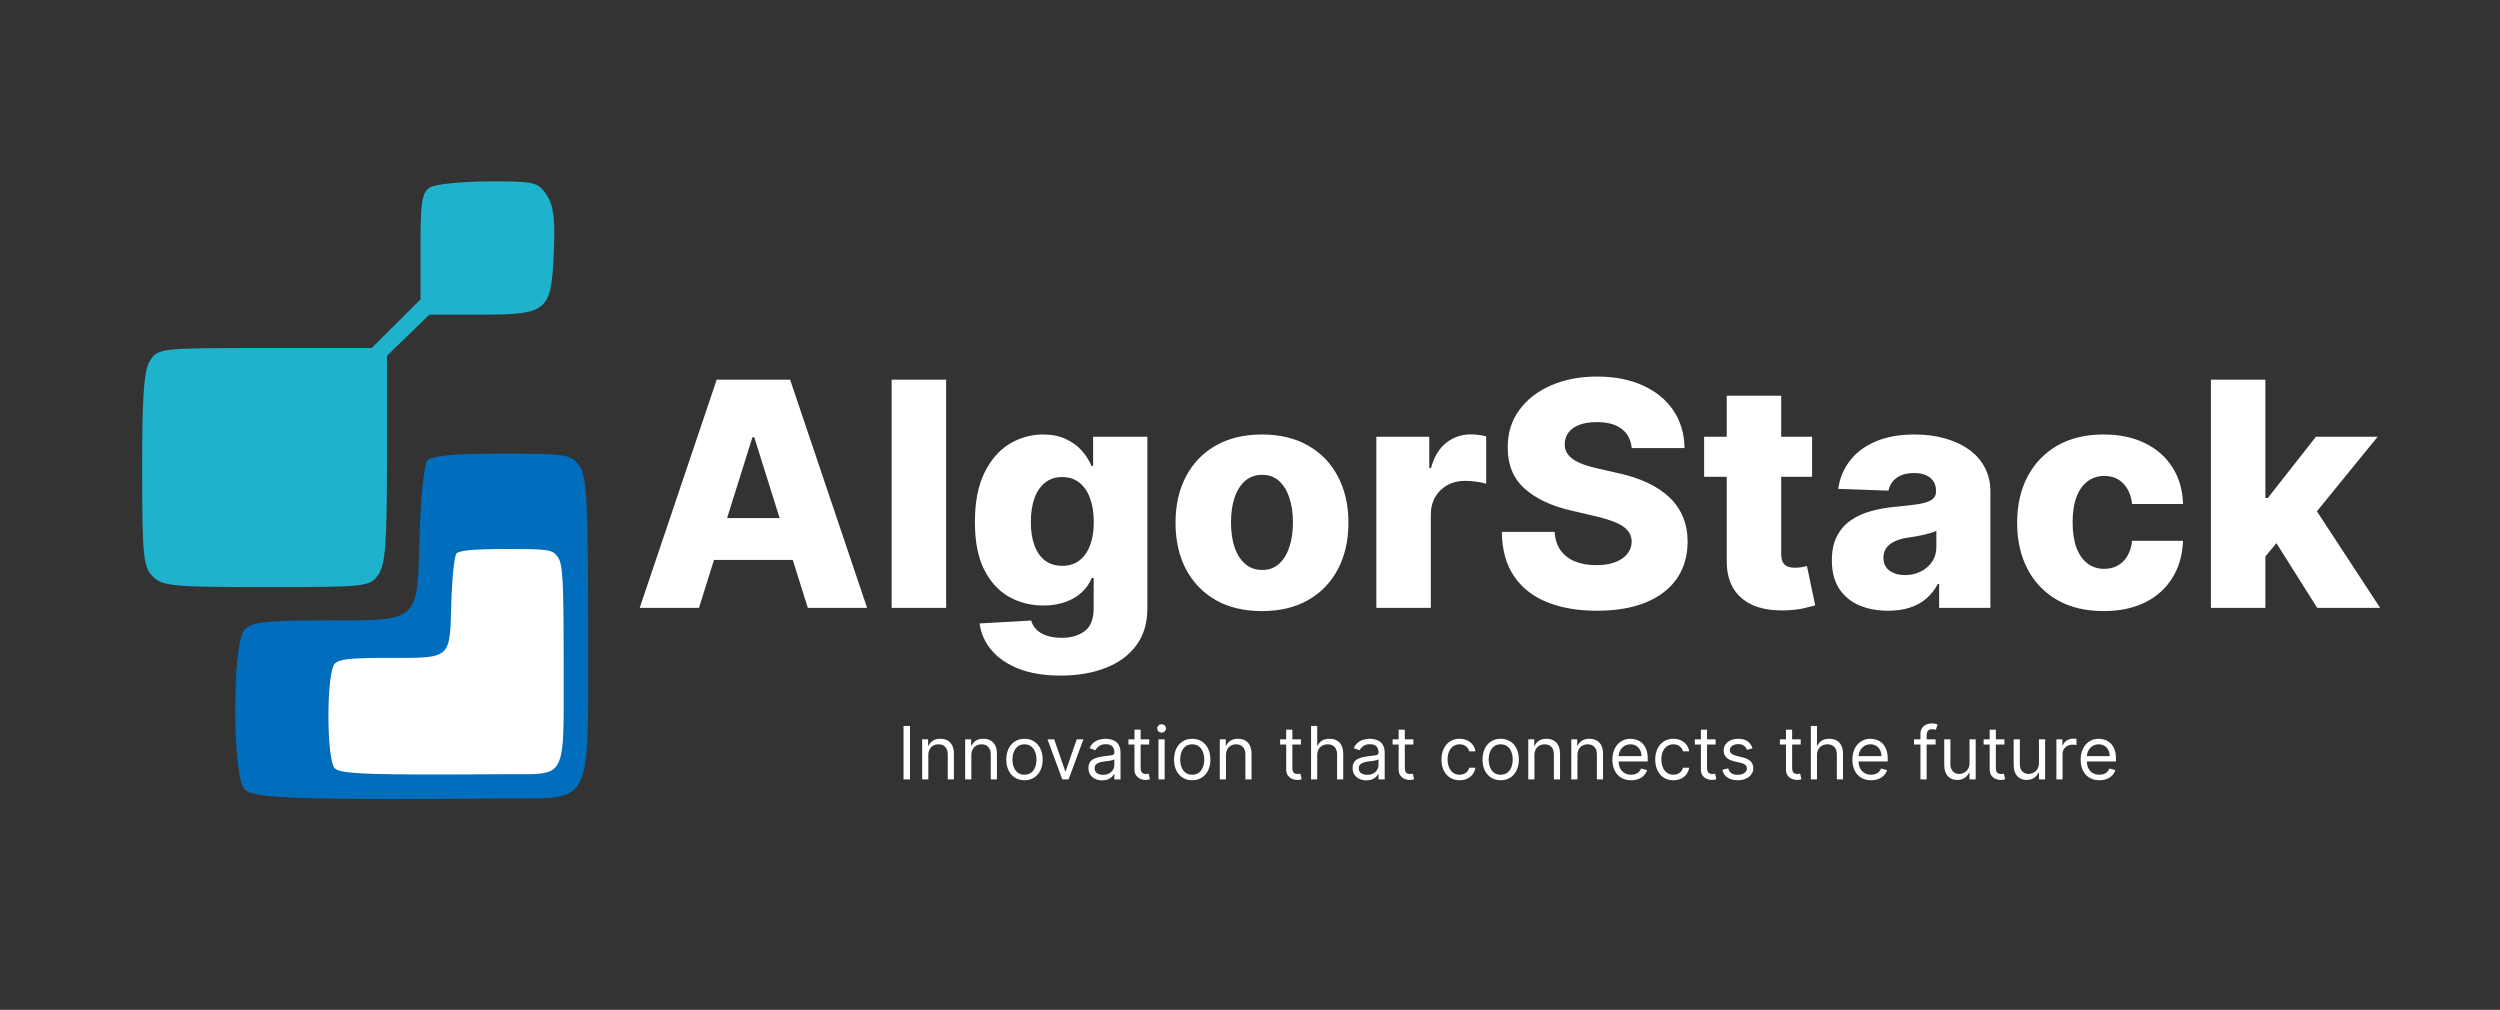<svg width="510" height="206" viewBox="0 0 510 206" fill="none" xmlns="http://www.w3.org/2000/svg">
<rect x="0" y="0" width="510" height="206" fill="#333333" stroke="none"/>
<path d="M87.776 38.194C86.095 39.168 85.781 41.065 85.781 50.218V61.085L80.801 66.04L75.821 70.995H54.038C32.692 70.995 32.221 71.046 30.618 73.547C29.356 75.514 28.987 80.599 29 95.781C29.017 113.578 29.226 115.67 31.18 117.614C33.145 119.57 35.246 119.765 54.366 119.765C74.8 119.765 75.441 119.694 77.166 117.243C78.618 115.183 78.941 110.887 78.941 93.656V72.589L83.264 68.389L87.587 64.189H97.866C111.714 64.189 112.425 63.607 112.964 51.8C113.289 44.69 112.963 41.972 111.525 39.79C109.779 37.137 109.078 36.971 99.719 37.003C94.248 37.022 88.874 37.558 87.776 38.194Z" fill="#1EB2CC" data-index="0"></path>
<path d="M87.16 93.962C86.511 94.742 85.808 101.674 85.596 109.368C85.358 118.011 85.394 122.316 83.259 124.459C80.997 126.728 76.301 126.57 66.264 126.57C54.584 126.57 51.394 126.918 49.952 128.352C47.328 130.962 47.328 158.471 49.952 161.082C51.773 162.892 60.76 163.201 102.881 162.899C110.214 162.846 114.418 163.236 116.822 161.341C120.448 158.484 119.98 150.432 119.98 127.831C119.98 102.293 119.704 97.193 118.205 95.066C116.535 92.692 115.607 92.544 102.386 92.544C92.539 92.544 87.988 92.968 87.16 93.962Z" fill="#006EBC" data-index="1"></path>
<path d="M93.112 112.926C92.679 113.435 92.21 117.961 92.069 122.984C91.91 128.627 91.934 131.438 90.511 132.837C89.004 134.318 85.874 134.215 79.184 134.215C71.399 134.215 69.273 134.442 68.312 135.378C66.563 137.083 66.563 155.043 68.312 156.748C69.525 157.93 75.516 158.131 103.59 157.934C108.477 157.899 111.279 158.154 112.882 156.917C115.298 155.052 114.987 149.795 114.987 135.038C114.987 118.365 114.803 115.035 113.804 113.646C112.691 112.096 112.072 112 103.26 112C96.697 112 93.663 112.277 93.112 112.926Z" fill="white" data-index="2"></path>
<path d="M142.591 124H130.5L146.205 77.454H161.182L176.886 124H164.795L153.864 89.182H153.5L142.591 124ZM140.977 105.682H166.25V114.227H140.977V105.682ZM193.011 77.454V124H181.898V77.454H193.011ZM216.358 137.818C213.04 137.818 210.199 137.356 207.835 136.432C205.472 135.508 203.616 134.242 202.267 132.636C200.919 131.03 200.108 129.212 199.835 127.182L210.358 126.591C210.555 127.303 210.919 127.924 211.449 128.455C211.994 128.985 212.699 129.394 213.562 129.682C214.441 129.97 215.472 130.114 216.653 130.114C218.517 130.114 220.055 129.659 221.267 128.75C222.494 127.856 223.108 126.288 223.108 124.045V117.909H222.722C222.282 118.985 221.616 119.947 220.722 120.795C219.828 121.644 218.714 122.311 217.381 122.795C216.063 123.28 214.547 123.523 212.835 123.523C210.29 123.523 207.956 122.932 205.835 121.75C203.729 120.553 202.04 118.705 200.767 116.205C199.509 113.689 198.881 110.455 198.881 106.5C198.881 102.424 199.532 99.068 200.835 96.432C202.138 93.78 203.843 91.818 205.949 90.546C208.07 89.273 210.35 88.636 212.79 88.636C214.623 88.636 216.191 88.954 217.494 89.591C218.813 90.212 219.896 91.015 220.744 92C221.593 92.985 222.237 94.008 222.676 95.068H222.994V89.091H234.062V124.136C234.062 127.091 233.32 129.583 231.835 131.614C230.35 133.644 228.275 135.182 225.608 136.227C222.941 137.288 219.858 137.818 216.358 137.818ZM216.699 115.432C218.047 115.432 219.199 115.076 220.153 114.364C221.108 113.652 221.843 112.629 222.358 111.295C222.873 109.962 223.131 108.364 223.131 106.5C223.131 104.606 222.873 102.977 222.358 101.614C221.858 100.235 221.123 99.174 220.153 98.432C219.199 97.689 218.047 97.318 216.699 97.318C215.32 97.318 214.153 97.697 213.199 98.454C212.244 99.212 211.517 100.28 211.017 101.659C210.532 103.023 210.29 104.636 210.29 106.5C210.29 108.364 210.54 109.962 211.04 111.295C211.54 112.629 212.259 113.652 213.199 114.364C214.153 115.076 215.32 115.432 216.699 115.432ZM257.443 124.659C253.777 124.659 250.625 123.909 247.989 122.409C245.367 120.894 243.345 118.788 241.92 116.091C240.511 113.379 239.807 110.235 239.807 106.659C239.807 103.068 240.511 99.924 241.92 97.227C243.345 94.515 245.367 92.409 247.989 90.909C250.625 89.394 253.777 88.636 257.443 88.636C261.11 88.636 264.254 89.394 266.875 90.909C269.511 92.409 271.534 94.515 272.943 97.227C274.367 99.924 275.08 103.068 275.08 106.659C275.08 110.235 274.367 113.379 272.943 116.091C271.534 118.788 269.511 120.894 266.875 122.409C264.254 123.909 261.11 124.659 257.443 124.659ZM257.511 116.273C258.845 116.273 259.973 115.864 260.898 115.045C261.822 114.227 262.527 113.091 263.011 111.636C263.511 110.182 263.761 108.5 263.761 106.591C263.761 104.652 263.511 102.955 263.011 101.5C262.527 100.045 261.822 98.909 260.898 98.091C259.973 97.273 258.845 96.864 257.511 96.864C256.133 96.864 254.966 97.273 254.011 98.091C253.072 98.909 252.352 100.045 251.852 101.5C251.367 102.955 251.125 104.652 251.125 106.591C251.125 108.5 251.367 110.182 251.852 111.636C252.352 113.091 253.072 114.227 254.011 115.045C254.966 115.864 256.133 116.273 257.511 116.273ZM280.773 124V89.091H291.568V95.454H291.932C292.568 93.151 293.606 91.439 295.045 90.318C296.485 89.182 298.159 88.614 300.068 88.614C300.583 88.614 301.114 88.651 301.659 88.727C302.205 88.788 302.712 88.886 303.182 89.023V98.682C302.652 98.5 301.955 98.356 301.091 98.25C300.242 98.144 299.485 98.091 298.818 98.091C297.5 98.091 296.311 98.386 295.25 98.977C294.205 99.553 293.379 100.364 292.773 101.409C292.182 102.439 291.886 103.652 291.886 105.045V124H280.773ZM332.869 91.409C332.718 89.742 332.044 88.447 330.847 87.523C329.665 86.583 327.975 86.114 325.778 86.114C324.324 86.114 323.112 86.303 322.142 86.682C321.172 87.061 320.445 87.583 319.96 88.25C319.475 88.901 319.225 89.651 319.21 90.5C319.18 91.197 319.316 91.811 319.619 92.341C319.938 92.871 320.392 93.341 320.983 93.75C321.589 94.144 322.316 94.492 323.165 94.796C324.013 95.099 324.968 95.364 326.028 95.591L330.028 96.5C332.331 97 334.362 97.667 336.119 98.5C337.892 99.333 339.377 100.326 340.574 101.477C341.786 102.629 342.703 103.955 343.324 105.455C343.945 106.955 344.263 108.636 344.278 110.5C344.263 113.439 343.521 115.962 342.051 118.068C340.581 120.174 338.468 121.788 335.71 122.909C332.968 124.03 329.657 124.591 325.778 124.591C321.884 124.591 318.491 124.008 315.597 122.841C312.703 121.674 310.453 119.902 308.847 117.523C307.241 115.144 306.415 112.136 306.369 108.5H317.142C317.233 110 317.634 111.25 318.347 112.25C319.059 113.25 320.036 114.008 321.278 114.523C322.536 115.038 323.991 115.295 325.642 115.295C327.157 115.295 328.445 115.091 329.506 114.682C330.581 114.273 331.407 113.705 331.983 112.977C332.559 112.25 332.854 111.417 332.869 110.477C332.854 109.598 332.581 108.848 332.051 108.227C331.521 107.591 330.703 107.045 329.597 106.591C328.506 106.121 327.112 105.689 325.415 105.295L320.551 104.159C316.521 103.235 313.347 101.742 311.028 99.682C308.71 97.606 307.559 94.803 307.574 91.273C307.559 88.394 308.331 85.871 309.892 83.704C311.453 81.538 313.612 79.849 316.369 78.636C319.127 77.424 322.271 76.818 325.801 76.818C329.407 76.818 332.536 77.432 335.188 78.659C337.854 79.871 339.922 81.576 341.392 83.773C342.862 85.97 343.612 88.515 343.642 91.409H332.869ZM369.665 89.091V97.273H347.642V89.091H369.665ZM352.256 80.727H363.369V113.023C363.369 113.705 363.475 114.258 363.688 114.682C363.915 115.091 364.241 115.386 364.665 115.568C365.089 115.735 365.597 115.818 366.188 115.818C366.612 115.818 367.059 115.78 367.528 115.705C368.013 115.614 368.377 115.538 368.619 115.477L370.301 123.5C369.771 123.652 369.021 123.841 368.051 124.068C367.097 124.295 365.953 124.439 364.619 124.5C362.013 124.621 359.778 124.318 357.915 123.591C356.066 122.848 354.65 121.697 353.665 120.136C352.695 118.576 352.225 116.614 352.256 114.25V80.727ZM385.176 124.591C382.949 124.591 380.972 124.22 379.244 123.477C377.532 122.72 376.176 121.583 375.176 120.068C374.191 118.538 373.699 116.621 373.699 114.318C373.699 112.379 374.04 110.742 374.722 109.409C375.403 108.076 376.343 106.992 377.54 106.159C378.737 105.326 380.116 104.697 381.676 104.273C383.237 103.833 384.903 103.538 386.676 103.386C388.661 103.205 390.259 103.015 391.472 102.818C392.684 102.606 393.563 102.311 394.108 101.932C394.669 101.538 394.949 100.985 394.949 100.273V100.159C394.949 98.992 394.547 98.091 393.744 97.454C392.941 96.818 391.858 96.5 390.494 96.5C389.025 96.5 387.843 96.818 386.949 97.454C386.055 98.091 385.487 98.97 385.244 100.091L374.994 99.727C375.297 97.606 376.078 95.712 377.335 94.046C378.608 92.364 380.35 91.046 382.562 90.091C384.79 89.121 387.464 88.636 390.585 88.636C392.813 88.636 394.866 88.901 396.744 89.432C398.623 89.947 400.259 90.704 401.653 91.704C403.047 92.689 404.123 93.901 404.881 95.341C405.653 96.78 406.04 98.424 406.04 100.273V124H395.585V119.136H395.312C394.691 120.318 393.896 121.318 392.926 122.136C391.972 122.955 390.843 123.568 389.54 123.977C388.252 124.386 386.797 124.591 385.176 124.591ZM388.608 117.318C389.805 117.318 390.881 117.076 391.835 116.591C392.805 116.106 393.578 115.439 394.153 114.591C394.729 113.727 395.017 112.727 395.017 111.591V108.273C394.699 108.439 394.313 108.591 393.858 108.727C393.419 108.864 392.934 108.992 392.403 109.114C391.873 109.235 391.328 109.341 390.767 109.432C390.206 109.523 389.669 109.606 389.153 109.682C388.108 109.848 387.214 110.106 386.472 110.455C385.744 110.803 385.184 111.258 384.79 111.818C384.411 112.364 384.222 113.015 384.222 113.773C384.222 114.924 384.631 115.803 385.449 116.409C386.282 117.015 387.335 117.318 388.608 117.318ZM429.131 124.659C425.449 124.659 422.29 123.902 419.653 122.386C417.032 120.871 415.017 118.765 413.608 116.068C412.199 113.356 411.494 110.22 411.494 106.659C411.494 103.083 412.199 99.947 413.608 97.25C415.032 94.538 417.055 92.424 419.676 90.909C422.313 89.394 425.456 88.636 429.108 88.636C432.335 88.636 435.146 89.22 437.54 90.386C439.949 91.553 441.828 93.204 443.176 95.341C444.54 97.462 445.259 99.954 445.335 102.818H434.949C434.737 101.03 434.131 99.629 433.131 98.614C432.146 97.599 430.858 97.091 429.267 97.091C427.979 97.091 426.85 97.454 425.881 98.182C424.911 98.894 424.153 99.954 423.608 101.364C423.078 102.758 422.812 104.485 422.812 106.545C422.812 108.606 423.078 110.348 423.608 111.773C424.153 113.182 424.911 114.25 425.881 114.977C426.85 115.689 427.979 116.045 429.267 116.045C430.297 116.045 431.206 115.826 431.994 115.386C432.797 114.947 433.456 114.303 433.972 113.455C434.487 112.591 434.812 111.545 434.949 110.318H445.335C445.229 113.197 444.509 115.712 443.176 117.864C441.858 120.015 440.002 121.689 437.608 122.886C435.229 124.068 432.403 124.659 429.131 124.659ZM461.045 114.841L461.091 101.591H462.636L472.455 89.091H485.045L470.455 107H467.523L461.045 114.841ZM451.023 124V77.454H462.136V124H451.023ZM472.705 124L463.568 109.5L470.886 101.614L485.545 124H472.705Z" fill="white" data-index="3" style="opacity: 1;"></path>
<path d="M185.642 148.091V159H184.321V148.091H185.642ZM189.377 154.078V159H188.12V150.818H189.335V152.097H189.441C189.633 151.681 189.924 151.347 190.315 151.095C190.706 150.839 191.21 150.712 191.828 150.712C192.382 150.712 192.866 150.825 193.282 151.053C193.697 151.276 194.021 151.617 194.251 152.075C194.482 152.53 194.598 153.105 194.598 153.801V159H193.34V153.886C193.34 153.244 193.174 152.743 192.84 152.384C192.506 152.022 192.048 151.841 191.465 151.841C191.064 151.841 190.706 151.928 190.389 152.102C190.077 152.276 189.83 152.53 189.649 152.864C189.468 153.197 189.377 153.602 189.377 154.078ZM198.152 154.078V159H196.895V150.818H198.109V152.097H198.216C198.407 151.681 198.699 151.347 199.089 151.095C199.48 150.839 199.984 150.712 200.602 150.712C201.156 150.712 201.641 150.825 202.056 151.053C202.472 151.276 202.795 151.617 203.026 152.075C203.257 152.53 203.372 153.105 203.372 153.801V159H202.115V153.886C202.115 153.244 201.948 152.743 201.614 152.384C201.28 152.022 200.822 151.841 200.24 151.841C199.839 151.841 199.48 151.928 199.164 152.102C198.851 152.276 198.605 152.53 198.423 152.864C198.242 153.197 198.152 153.602 198.152 154.078ZM208.993 159.17C208.254 159.17 207.606 158.995 207.049 158.643C206.495 158.292 206.062 157.8 205.749 157.168C205.44 156.536 205.286 155.797 205.286 154.952C205.286 154.099 205.44 153.355 205.749 152.72C206.062 152.084 206.495 151.591 207.049 151.239C207.606 150.887 208.254 150.712 208.993 150.712C209.732 150.712 210.378 150.887 210.932 151.239C211.489 151.591 211.923 152.084 212.232 152.72C212.544 153.355 212.7 154.099 212.7 154.952C212.7 155.797 212.544 156.536 212.232 157.168C211.923 157.8 211.489 158.292 210.932 158.643C210.378 158.995 209.732 159.17 208.993 159.17ZM208.993 158.041C209.554 158.041 210.016 157.897 210.378 157.61C210.74 157.322 211.008 156.944 211.182 156.475C211.356 156.006 211.443 155.499 211.443 154.952C211.443 154.405 211.356 153.895 211.182 153.423C211.008 152.951 210.74 152.569 210.378 152.278C210.016 151.987 209.554 151.841 208.993 151.841C208.432 151.841 207.97 151.987 207.608 152.278C207.246 152.569 206.978 152.951 206.804 153.423C206.63 153.895 206.543 154.405 206.543 154.952C206.543 155.499 206.63 156.006 206.804 156.475C206.978 156.944 207.246 157.322 207.608 157.61C207.97 157.897 208.432 158.041 208.993 158.041ZM221.017 150.818L217.991 159H216.713L213.687 150.818H215.051L217.309 157.338H217.395L219.653 150.818H221.017ZM224.835 159.192C224.316 159.192 223.846 159.094 223.423 158.899C223 158.7 222.665 158.414 222.416 158.041C222.168 157.665 222.043 157.21 222.043 156.678C222.043 156.209 222.136 155.829 222.32 155.538C222.505 155.243 222.752 155.012 223.061 154.845C223.37 154.678 223.711 154.554 224.084 154.472C224.46 154.387 224.838 154.32 225.218 154.27C225.715 154.206 226.118 154.158 226.427 154.126C226.74 154.091 226.967 154.032 227.109 153.95C227.255 153.869 227.328 153.727 227.328 153.524V153.482C227.328 152.956 227.184 152.548 226.896 152.256C226.612 151.965 226.18 151.82 225.602 151.82C225.002 151.82 224.531 151.951 224.19 152.214C223.849 152.477 223.609 152.757 223.471 153.055L222.278 152.629C222.491 152.132 222.775 151.745 223.13 151.468C223.489 151.187 223.879 150.992 224.302 150.882C224.728 150.768 225.147 150.712 225.559 150.712C225.822 150.712 226.124 150.744 226.465 150.808C226.809 150.868 227.141 150.994 227.461 151.186C227.784 151.377 228.052 151.667 228.265 152.054C228.478 152.441 228.585 152.96 228.585 153.609V159H227.328V157.892H227.264C227.178 158.07 227.036 158.26 226.837 158.462C226.639 158.664 226.374 158.837 226.044 158.979C225.714 159.121 225.31 159.192 224.835 159.192ZM225.026 158.062C225.524 158.062 225.943 157.965 226.283 157.77C226.628 157.574 226.887 157.322 227.061 157.013C227.239 156.704 227.328 156.379 227.328 156.038V154.888C227.274 154.952 227.157 155.01 226.976 155.064C226.798 155.113 226.592 155.158 226.358 155.197C226.127 155.232 225.902 155.264 225.682 155.293C225.465 155.317 225.289 155.339 225.154 155.357C224.828 155.399 224.522 155.468 224.238 155.564C223.957 155.657 223.73 155.797 223.556 155.985C223.386 156.17 223.301 156.422 223.301 156.741C223.301 157.178 223.462 157.509 223.785 157.732C224.112 157.952 224.526 158.062 225.026 158.062ZM234.437 150.818V151.884H230.197V150.818H234.437ZM231.433 148.858H232.69V156.656C232.69 157.011 232.742 157.278 232.845 157.455C232.951 157.629 233.086 157.746 233.249 157.807C233.416 157.864 233.592 157.892 233.777 157.892C233.915 157.892 234.029 157.885 234.118 157.871C234.206 157.853 234.278 157.839 234.331 157.828L234.586 158.957C234.501 158.989 234.382 159.021 234.23 159.053C234.077 159.089 233.883 159.107 233.649 159.107C233.294 159.107 232.946 159.03 232.605 158.877C232.268 158.725 231.987 158.492 231.763 158.18C231.543 157.867 231.433 157.473 231.433 156.997V148.858ZM236.328 159V150.818H237.585V159H236.328ZM236.968 149.455C236.722 149.455 236.511 149.371 236.334 149.204C236.16 149.037 236.073 148.837 236.073 148.602C236.073 148.368 236.16 148.167 236.334 148C236.511 147.833 236.722 147.75 236.968 147.75C237.213 147.75 237.422 147.833 237.596 148C237.774 148.167 237.862 148.368 237.862 148.602C237.862 148.837 237.774 149.037 237.596 149.204C237.422 149.371 237.213 149.455 236.968 149.455ZM243.212 159.17C242.473 159.17 241.825 158.995 241.267 158.643C240.714 158.292 240.28 157.8 239.968 157.168C239.659 156.536 239.504 155.797 239.504 154.952C239.504 154.099 239.659 153.355 239.968 152.72C240.28 152.084 240.714 151.591 241.267 151.239C241.825 150.887 242.473 150.712 243.212 150.712C243.95 150.712 244.597 150.887 245.151 151.239C245.708 151.591 246.141 152.084 246.45 152.72C246.763 153.355 246.919 154.099 246.919 154.952C246.919 155.797 246.763 156.536 246.45 157.168C246.141 157.8 245.708 158.292 245.151 158.643C244.597 158.995 243.95 159.17 243.212 159.17ZM243.212 158.041C243.773 158.041 244.234 157.897 244.597 157.61C244.959 157.322 245.227 156.944 245.401 156.475C245.575 156.006 245.662 155.499 245.662 154.952C245.662 154.405 245.575 153.895 245.401 153.423C245.227 152.951 244.959 152.569 244.597 152.278C244.234 151.987 243.773 151.841 243.212 151.841C242.651 151.841 242.189 151.987 241.827 152.278C241.465 152.569 241.196 152.951 241.022 153.423C240.848 153.895 240.761 154.405 240.761 154.952C240.761 155.499 240.848 156.006 241.022 156.475C241.196 156.944 241.465 157.322 241.827 157.61C242.189 157.897 242.651 158.041 243.212 158.041ZM250.095 154.078V159H248.838V150.818H250.053V152.097H250.159C250.351 151.681 250.642 151.347 251.033 151.095C251.423 150.839 251.928 150.712 252.545 150.712C253.099 150.712 253.584 150.825 254 151.053C254.415 151.276 254.738 151.617 254.969 152.075C255.2 152.53 255.315 153.105 255.315 153.801V159H254.058V153.886C254.058 153.244 253.891 152.743 253.558 152.384C253.224 152.022 252.766 151.841 252.183 151.841C251.782 151.841 251.423 151.928 251.107 152.102C250.795 152.276 250.548 152.53 250.367 152.864C250.186 153.197 250.095 153.602 250.095 154.078ZM265.389 150.818V151.884H261.149V150.818H265.389ZM262.385 148.858H263.642V156.656C263.642 157.011 263.694 157.278 263.797 157.455C263.903 157.629 264.038 157.746 264.202 157.807C264.369 157.864 264.544 157.892 264.729 157.892C264.867 157.892 264.981 157.885 265.07 157.871C265.159 157.853 265.23 157.839 265.283 157.828L265.539 158.957C265.453 158.989 265.334 159.021 265.182 159.053C265.029 159.089 264.835 159.107 264.601 159.107C264.246 159.107 263.898 159.03 263.557 158.877C263.22 158.725 262.939 158.492 262.715 158.18C262.495 157.867 262.385 157.473 262.385 156.997V148.858ZM268.713 154.078V159H267.456V148.091H268.713V152.097H268.82C269.012 151.674 269.299 151.338 269.683 151.09C270.07 150.838 270.585 150.712 271.228 150.712C271.785 150.712 272.273 150.824 272.692 151.047C273.111 151.267 273.436 151.607 273.667 152.065C273.902 152.519 274.019 153.098 274.019 153.801V159H272.762V153.886C272.762 153.237 272.593 152.734 272.256 152.379C271.922 152.02 271.458 151.841 270.865 151.841C270.453 151.841 270.084 151.928 269.757 152.102C269.434 152.276 269.179 152.53 268.99 152.864C268.806 153.197 268.713 153.602 268.713 154.078ZM278.726 159.192C278.208 159.192 277.737 159.094 277.315 158.899C276.892 158.7 276.556 158.414 276.308 158.041C276.059 157.665 275.935 157.21 275.935 156.678C275.935 156.209 276.027 155.829 276.212 155.538C276.397 155.243 276.643 155.012 276.952 154.845C277.261 154.678 277.602 154.554 277.975 154.472C278.352 154.387 278.73 154.32 279.11 154.27C279.607 154.206 280.01 154.158 280.319 154.126C280.631 154.091 280.859 154.032 281.001 153.95C281.146 153.869 281.219 153.727 281.219 153.524V153.482C281.219 152.956 281.075 152.548 280.788 152.256C280.504 151.965 280.072 151.82 279.493 151.82C278.893 151.82 278.423 151.951 278.082 152.214C277.741 152.477 277.501 152.757 277.363 153.055L276.169 152.629C276.382 152.132 276.667 151.745 277.022 151.468C277.38 151.187 277.771 150.992 278.194 150.882C278.62 150.768 279.039 150.712 279.451 150.712C279.713 150.712 280.015 150.744 280.356 150.808C280.701 150.868 281.033 150.994 281.352 151.186C281.675 151.377 281.944 151.667 282.157 152.054C282.37 152.441 282.476 152.96 282.476 153.609V159H281.219V157.892H281.155C281.07 158.07 280.928 158.26 280.729 158.462C280.53 158.664 280.266 158.837 279.935 158.979C279.605 159.121 279.202 159.192 278.726 159.192ZM278.918 158.062C279.415 158.062 279.834 157.965 280.175 157.77C280.52 157.574 280.779 157.322 280.953 157.013C281.13 156.704 281.219 156.379 281.219 156.038V154.888C281.166 154.952 281.049 155.01 280.868 155.064C280.69 155.113 280.484 155.158 280.25 155.197C280.019 155.232 279.793 155.264 279.573 155.293C279.357 155.317 279.181 155.339 279.046 155.357C278.719 155.399 278.414 155.468 278.13 155.564C277.849 155.657 277.622 155.797 277.448 155.985C277.277 156.17 277.192 156.422 277.192 156.741C277.192 157.178 277.354 157.509 277.677 157.732C278.004 157.952 278.417 158.062 278.918 158.062ZM288.329 150.818V151.884H284.089V150.818H288.329ZM285.325 148.858H286.582V156.656C286.582 157.011 286.633 157.278 286.736 157.455C286.843 157.629 286.978 157.746 287.141 157.807C287.308 157.864 287.484 157.892 287.668 157.892C287.807 157.892 287.921 157.885 288.009 157.871C288.098 157.853 288.169 157.839 288.222 157.828L288.478 158.957C288.393 158.989 288.274 159.021 288.121 159.053C287.968 159.089 287.775 159.107 287.541 159.107C287.185 159.107 286.837 159.03 286.497 158.877C286.159 158.725 285.879 158.492 285.655 158.18C285.435 157.867 285.325 157.473 285.325 156.997V148.858ZM297.763 159.17C296.995 159.17 296.335 158.989 295.781 158.627C295.227 158.265 294.801 157.766 294.503 157.13C294.204 156.495 294.055 155.768 294.055 154.952C294.055 154.121 294.208 153.387 294.513 152.752C294.822 152.113 295.252 151.614 295.802 151.255C296.356 150.893 297.003 150.712 297.741 150.712C298.316 150.712 298.835 150.818 299.297 151.031C299.758 151.244 300.136 151.543 300.431 151.926C300.726 152.31 300.909 152.757 300.98 153.268H299.723C299.627 152.896 299.414 152.565 299.084 152.278C298.757 151.987 298.316 151.841 297.763 151.841C297.272 151.841 296.843 151.969 296.473 152.224C296.108 152.477 295.822 152.833 295.616 153.295C295.413 153.753 295.312 154.291 295.312 154.909C295.312 155.541 295.412 156.092 295.611 156.56C295.813 157.029 296.097 157.393 296.463 157.652C296.832 157.912 297.265 158.041 297.763 158.041C298.089 158.041 298.386 157.984 298.652 157.871C298.918 157.757 299.144 157.594 299.329 157.381C299.513 157.168 299.645 156.912 299.723 156.614H300.98C300.909 157.097 300.733 157.532 300.453 157.919C300.176 158.302 299.808 158.608 299.35 158.835C298.895 159.059 298.366 159.17 297.763 159.17ZM306.141 159.17C305.403 159.17 304.755 158.995 304.197 158.643C303.643 158.292 303.21 157.8 302.897 157.168C302.589 156.536 302.434 155.797 302.434 154.952C302.434 154.099 302.589 153.355 302.897 152.72C303.21 152.084 303.643 151.591 304.197 151.239C304.755 150.887 305.403 150.712 306.141 150.712C306.88 150.712 307.526 150.887 308.08 151.239C308.638 151.591 309.071 152.084 309.38 152.72C309.693 153.355 309.849 154.099 309.849 154.952C309.849 155.797 309.693 156.536 309.38 157.168C309.071 157.8 308.638 158.292 308.08 158.643C307.526 158.995 306.88 159.17 306.141 159.17ZM306.141 158.041C306.703 158.041 307.164 157.897 307.526 157.61C307.889 157.322 308.157 156.944 308.331 156.475C308.505 156.006 308.592 155.499 308.592 154.952C308.592 154.405 308.505 153.895 308.331 153.423C308.157 152.951 307.889 152.569 307.526 152.278C307.164 151.987 306.703 151.841 306.141 151.841C305.58 151.841 305.119 151.987 304.756 152.278C304.394 152.569 304.126 152.951 303.952 153.423C303.778 153.895 303.691 154.405 303.691 154.952C303.691 155.499 303.778 156.006 303.952 156.475C304.126 156.944 304.394 157.322 304.756 157.61C305.119 157.897 305.58 158.041 306.141 158.041ZM313.025 154.078V159H311.768V150.818H312.982V152.097H313.089C313.281 151.681 313.572 151.347 313.962 151.095C314.353 150.839 314.857 150.712 315.475 150.712C316.029 150.712 316.514 150.825 316.929 151.053C317.345 151.276 317.668 151.617 317.899 152.075C318.13 152.53 318.245 153.105 318.245 153.801V159H316.988V153.886C316.988 153.244 316.821 152.743 316.487 152.384C316.153 152.022 315.695 151.841 315.113 151.841C314.712 151.841 314.353 151.928 314.037 152.102C313.724 152.276 313.478 152.53 313.297 152.864C313.115 153.197 313.025 153.602 313.025 154.078ZM321.799 154.078V159H320.542V150.818H321.757V152.097H321.863C322.055 151.681 322.346 151.347 322.737 151.095C323.127 150.839 323.632 150.712 324.25 150.712C324.804 150.712 325.288 150.825 325.704 151.053C326.119 151.276 326.442 151.617 326.673 152.075C326.904 152.53 327.019 153.105 327.019 153.801V159H325.762V153.886C325.762 153.244 325.595 152.743 325.262 152.384C324.928 152.022 324.47 151.841 323.887 151.841C323.486 151.841 323.127 151.928 322.811 152.102C322.499 152.276 322.252 152.53 322.071 152.864C321.89 153.197 321.799 153.602 321.799 154.078ZM332.747 159.17C331.959 159.17 331.279 158.996 330.707 158.648C330.139 158.297 329.7 157.807 329.391 157.178C329.086 156.546 328.933 155.811 328.933 154.973C328.933 154.135 329.086 153.396 329.391 152.757C329.7 152.114 330.13 151.614 330.68 151.255C331.234 150.893 331.881 150.712 332.619 150.712C333.045 150.712 333.466 150.783 333.882 150.925C334.297 151.067 334.675 151.298 335.016 151.617C335.357 151.933 335.629 152.352 335.831 152.874C336.034 153.396 336.135 154.039 336.135 154.803V155.335H329.828V154.249H334.856C334.856 153.787 334.764 153.375 334.579 153.013C334.398 152.651 334.139 152.365 333.802 152.155C333.468 151.946 333.074 151.841 332.619 151.841C332.118 151.841 331.685 151.965 331.319 152.214C330.957 152.459 330.678 152.778 330.483 153.173C330.288 153.567 330.19 153.989 330.19 154.44V155.165C330.19 155.783 330.297 156.306 330.51 156.736C330.726 157.162 331.026 157.487 331.41 157.711C331.794 157.931 332.239 158.041 332.747 158.041C333.077 158.041 333.376 157.995 333.642 157.903C333.912 157.807 334.144 157.665 334.34 157.477C334.535 157.285 334.686 157.047 334.792 156.763L336.007 157.104C335.879 157.516 335.664 157.878 335.362 158.19C335.061 158.499 334.688 158.741 334.244 158.915C333.8 159.085 333.301 159.17 332.747 159.17ZM341.371 159.17C340.604 159.17 339.943 158.989 339.389 158.627C338.835 158.265 338.409 157.766 338.111 157.13C337.813 156.495 337.664 155.768 337.664 154.952C337.664 154.121 337.816 153.387 338.122 152.752C338.431 152.113 338.86 151.614 339.411 151.255C339.965 150.893 340.611 150.712 341.35 150.712C341.925 150.712 342.443 150.818 342.905 151.031C343.367 151.244 343.745 151.543 344.04 151.926C344.334 152.31 344.517 152.757 344.588 153.268H343.331C343.235 152.896 343.022 152.565 342.692 152.278C342.365 151.987 341.925 151.841 341.371 151.841C340.881 151.841 340.451 151.969 340.082 152.224C339.716 152.477 339.43 152.833 339.224 153.295C339.022 153.753 338.921 154.291 338.921 154.909C338.921 155.541 339.02 156.092 339.219 156.56C339.421 157.029 339.705 157.393 340.071 157.652C340.441 157.912 340.874 158.041 341.371 158.041C341.698 158.041 341.994 157.984 342.26 157.871C342.527 157.757 342.752 157.594 342.937 157.381C343.122 157.168 343.253 156.912 343.331 156.614H344.588C344.517 157.097 344.341 157.532 344.061 157.919C343.784 158.302 343.416 158.608 342.958 158.835C342.504 159.059 341.975 159.17 341.371 159.17ZM349.984 150.818V151.884H345.744V150.818H349.984ZM346.98 148.858H348.237V156.656C348.237 157.011 348.289 157.278 348.392 157.455C348.498 157.629 348.633 157.746 348.796 157.807C348.963 157.864 349.139 157.892 349.324 157.892C349.462 157.892 349.576 157.885 349.665 157.871C349.753 157.853 349.824 157.839 349.878 157.828L350.133 158.957C350.048 158.989 349.929 159.021 349.776 159.053C349.624 159.089 349.43 159.107 349.196 159.107C348.841 159.107 348.493 159.03 348.152 158.877C347.814 158.725 347.534 158.492 347.31 158.18C347.09 157.867 346.98 157.473 346.98 156.997V148.858ZM357.524 152.651L356.395 152.97C356.324 152.782 356.219 152.599 356.081 152.422C355.946 152.24 355.761 152.091 355.527 151.974C355.292 151.857 354.992 151.798 354.626 151.798C354.126 151.798 353.708 151.914 353.375 152.145C353.044 152.372 352.879 152.661 352.879 153.013C352.879 153.325 352.993 153.572 353.22 153.753C353.447 153.934 353.803 154.085 354.286 154.206L355.5 154.504C356.232 154.682 356.777 154.953 357.135 155.319C357.494 155.681 357.673 156.148 357.673 156.72C357.673 157.189 357.538 157.608 357.268 157.977C357.002 158.347 356.629 158.638 356.15 158.851C355.67 159.064 355.113 159.17 354.477 159.17C353.643 159.17 352.952 158.989 352.405 158.627C351.858 158.265 351.512 157.736 351.366 157.04L352.56 156.741C352.673 157.182 352.888 157.512 353.204 157.732C353.524 157.952 353.941 158.062 354.456 158.062C355.042 158.062 355.507 157.938 355.852 157.69C356.2 157.437 356.374 157.136 356.374 156.784C356.374 156.5 356.274 156.262 356.075 156.07C355.876 155.875 355.571 155.729 355.159 155.634L353.795 155.314C353.046 155.136 352.496 154.861 352.144 154.488C351.796 154.112 351.622 153.641 351.622 153.077C351.622 152.615 351.752 152.207 352.011 151.852C352.274 151.496 352.631 151.218 353.082 151.015C353.536 150.813 354.051 150.712 354.626 150.712C355.436 150.712 356.072 150.889 356.533 151.244C356.999 151.599 357.329 152.068 357.524 152.651ZM367.343 150.818V151.884H363.103V150.818H367.343ZM364.338 148.858H365.595V156.656C365.595 157.011 365.647 157.278 365.75 157.455C365.856 157.629 365.991 157.746 366.155 157.807C366.322 157.864 366.497 157.892 366.682 157.892C366.821 157.892 366.934 157.885 367.023 157.871C367.112 157.853 367.183 157.839 367.236 157.828L367.492 158.957C367.407 158.989 367.288 159.021 367.135 159.053C366.982 159.089 366.789 159.107 366.554 159.107C366.199 159.107 365.851 159.03 365.51 158.877C365.173 158.725 364.892 158.492 364.669 158.18C364.448 157.867 364.338 157.473 364.338 156.997V148.858ZM370.666 154.078V159H369.409V148.091H370.666V152.097H370.773C370.965 151.674 371.252 151.338 371.636 151.09C372.023 150.838 372.538 150.712 373.181 150.712C373.738 150.712 374.226 150.824 374.646 151.047C375.065 151.267 375.389 151.607 375.62 152.065C375.855 152.519 375.972 153.098 375.972 153.801V159H374.715V153.886C374.715 153.237 374.546 152.734 374.209 152.379C373.875 152.02 373.411 151.841 372.818 151.841C372.407 151.841 372.037 151.928 371.71 152.102C371.387 152.276 371.132 152.53 370.943 152.864C370.759 153.197 370.666 153.602 370.666 154.078ZM381.702 159.17C380.914 159.17 380.234 158.996 379.662 158.648C379.094 158.297 378.655 157.807 378.346 157.178C378.041 156.546 377.888 155.811 377.888 154.973C377.888 154.135 378.041 153.396 378.346 152.757C378.655 152.114 379.085 151.614 379.635 151.255C380.189 150.893 380.836 150.712 381.574 150.712C382 150.712 382.421 150.783 382.837 150.925C383.252 151.067 383.63 151.298 383.971 151.617C384.312 151.933 384.584 152.352 384.786 152.874C384.989 153.396 385.09 154.039 385.09 154.803V155.335H378.783V154.249H383.811C383.811 153.787 383.719 153.375 383.534 153.013C383.353 152.651 383.094 152.365 382.757 152.155C382.423 151.946 382.029 151.841 381.574 151.841C381.074 151.841 380.64 151.965 380.275 152.214C379.912 152.459 379.634 152.778 379.438 153.173C379.243 153.567 379.145 153.989 379.145 154.44V155.165C379.145 155.783 379.252 156.306 379.465 156.736C379.681 157.162 379.982 157.487 380.365 157.711C380.749 157.931 381.194 158.041 381.702 158.041C382.032 158.041 382.331 157.995 382.597 157.903C382.867 157.807 383.099 157.665 383.295 157.477C383.49 157.285 383.641 157.047 383.748 156.763L384.962 157.104C384.834 157.516 384.619 157.878 384.317 158.19C384.016 158.499 383.643 158.741 383.199 158.915C382.755 159.085 382.256 159.17 381.702 159.17ZM394.864 150.818V151.884H390.454V150.818H394.864ZM391.775 159V149.689C391.775 149.22 391.885 148.83 392.105 148.517C392.325 148.205 392.611 147.97 392.963 147.814C393.314 147.658 393.685 147.58 394.076 147.58C394.385 147.58 394.637 147.604 394.832 147.654C395.028 147.704 395.173 147.75 395.269 147.793L394.907 148.879C394.843 148.858 394.754 148.831 394.641 148.799C394.531 148.767 394.385 148.751 394.204 148.751C393.788 148.751 393.488 148.856 393.304 149.066C393.123 149.275 393.032 149.582 393.032 149.987V159H391.775ZM401.782 155.655V150.818H403.04V159H401.782V157.615H401.697C401.505 158.031 401.207 158.384 400.802 158.675C400.397 158.963 399.886 159.107 399.268 159.107C398.757 159.107 398.302 158.995 397.905 158.771C397.507 158.544 397.194 158.203 396.967 157.748C396.74 157.29 396.626 156.713 396.626 156.017V150.818H397.883V155.932C397.883 156.528 398.05 157.004 398.384 157.359C398.721 157.714 399.151 157.892 399.673 157.892C399.986 157.892 400.303 157.812 400.627 157.652C400.953 157.493 401.227 157.248 401.447 156.917C401.671 156.587 401.782 156.166 401.782 155.655ZM408.9 150.818V151.884H404.66V150.818H408.9ZM405.896 148.858H407.153V156.656C407.153 157.011 407.205 157.278 407.308 157.455C407.414 157.629 407.549 157.746 407.712 157.807C407.879 157.864 408.055 157.892 408.24 157.892C408.378 157.892 408.492 157.885 408.581 157.871C408.669 157.853 408.74 157.839 408.794 157.828L409.049 158.957C408.964 158.989 408.845 159.021 408.692 159.053C408.54 159.089 408.346 159.107 408.112 159.107C407.757 159.107 407.409 159.03 407.068 158.877C406.73 158.725 406.45 158.492 406.226 158.18C406.006 157.867 405.896 157.473 405.896 156.997V148.858ZM415.947 155.655V150.818H417.205V159H415.947V157.615H415.862C415.67 158.031 415.372 158.384 414.967 158.675C414.563 158.963 414.051 159.107 413.433 159.107C412.922 159.107 412.467 158.995 412.07 158.771C411.672 158.544 411.359 158.203 411.132 157.748C410.905 157.29 410.791 156.713 410.791 156.017V150.818H412.048V155.932C412.048 156.528 412.215 157.004 412.549 157.359C412.886 157.714 413.316 157.892 413.838 157.892C414.151 157.892 414.468 157.812 414.792 157.652C415.118 157.493 415.392 157.248 415.612 156.917C415.836 156.587 415.947 156.166 415.947 155.655ZM419.507 159V150.818H420.722V152.054H420.807C420.956 151.649 421.226 151.321 421.616 151.069C422.007 150.816 422.447 150.69 422.937 150.69C423.03 150.69 423.145 150.692 423.284 150.696C423.422 150.699 423.527 150.705 423.598 150.712V151.99C423.555 151.979 423.458 151.963 423.305 151.942C423.156 151.917 422.998 151.905 422.831 151.905C422.433 151.905 422.078 151.988 421.766 152.155C421.457 152.319 421.212 152.546 421.03 152.837C420.853 153.125 420.764 153.453 420.764 153.822V159H419.507ZM428.269 159.17C427.481 159.17 426.801 158.996 426.229 158.648C425.661 158.297 425.223 157.807 424.914 157.178C424.608 156.546 424.456 155.811 424.456 154.973C424.456 154.135 424.608 153.396 424.914 152.757C425.223 152.114 425.652 151.614 426.203 151.255C426.757 150.893 427.403 150.712 428.142 150.712C428.568 150.712 428.989 150.783 429.404 150.925C429.82 151.067 430.198 151.298 430.539 151.617C430.88 151.933 431.151 152.352 431.354 152.874C431.556 153.396 431.657 154.039 431.657 154.803V155.335H425.35V154.249H430.379C430.379 153.787 430.286 153.375 430.102 153.013C429.921 152.651 429.661 152.365 429.324 152.155C428.99 151.946 428.596 151.841 428.142 151.841C427.641 151.841 427.208 151.965 426.842 152.214C426.48 152.459 426.201 152.778 426.006 153.173C425.81 153.567 425.713 153.989 425.713 154.44V155.165C425.713 155.783 425.819 156.306 426.032 156.736C426.249 157.162 426.549 157.487 426.932 157.711C427.316 157.931 427.762 158.041 428.269 158.041C428.6 158.041 428.898 157.995 429.164 157.903C429.434 157.807 429.667 157.665 429.862 157.477C430.057 157.285 430.208 157.047 430.315 156.763L431.529 157.104C431.402 157.516 431.187 157.878 430.885 158.19C430.583 158.499 430.21 158.741 429.766 158.915C429.322 159.085 428.823 159.17 428.269 159.17Z" fill="white" data-index="4"></path>
</svg>